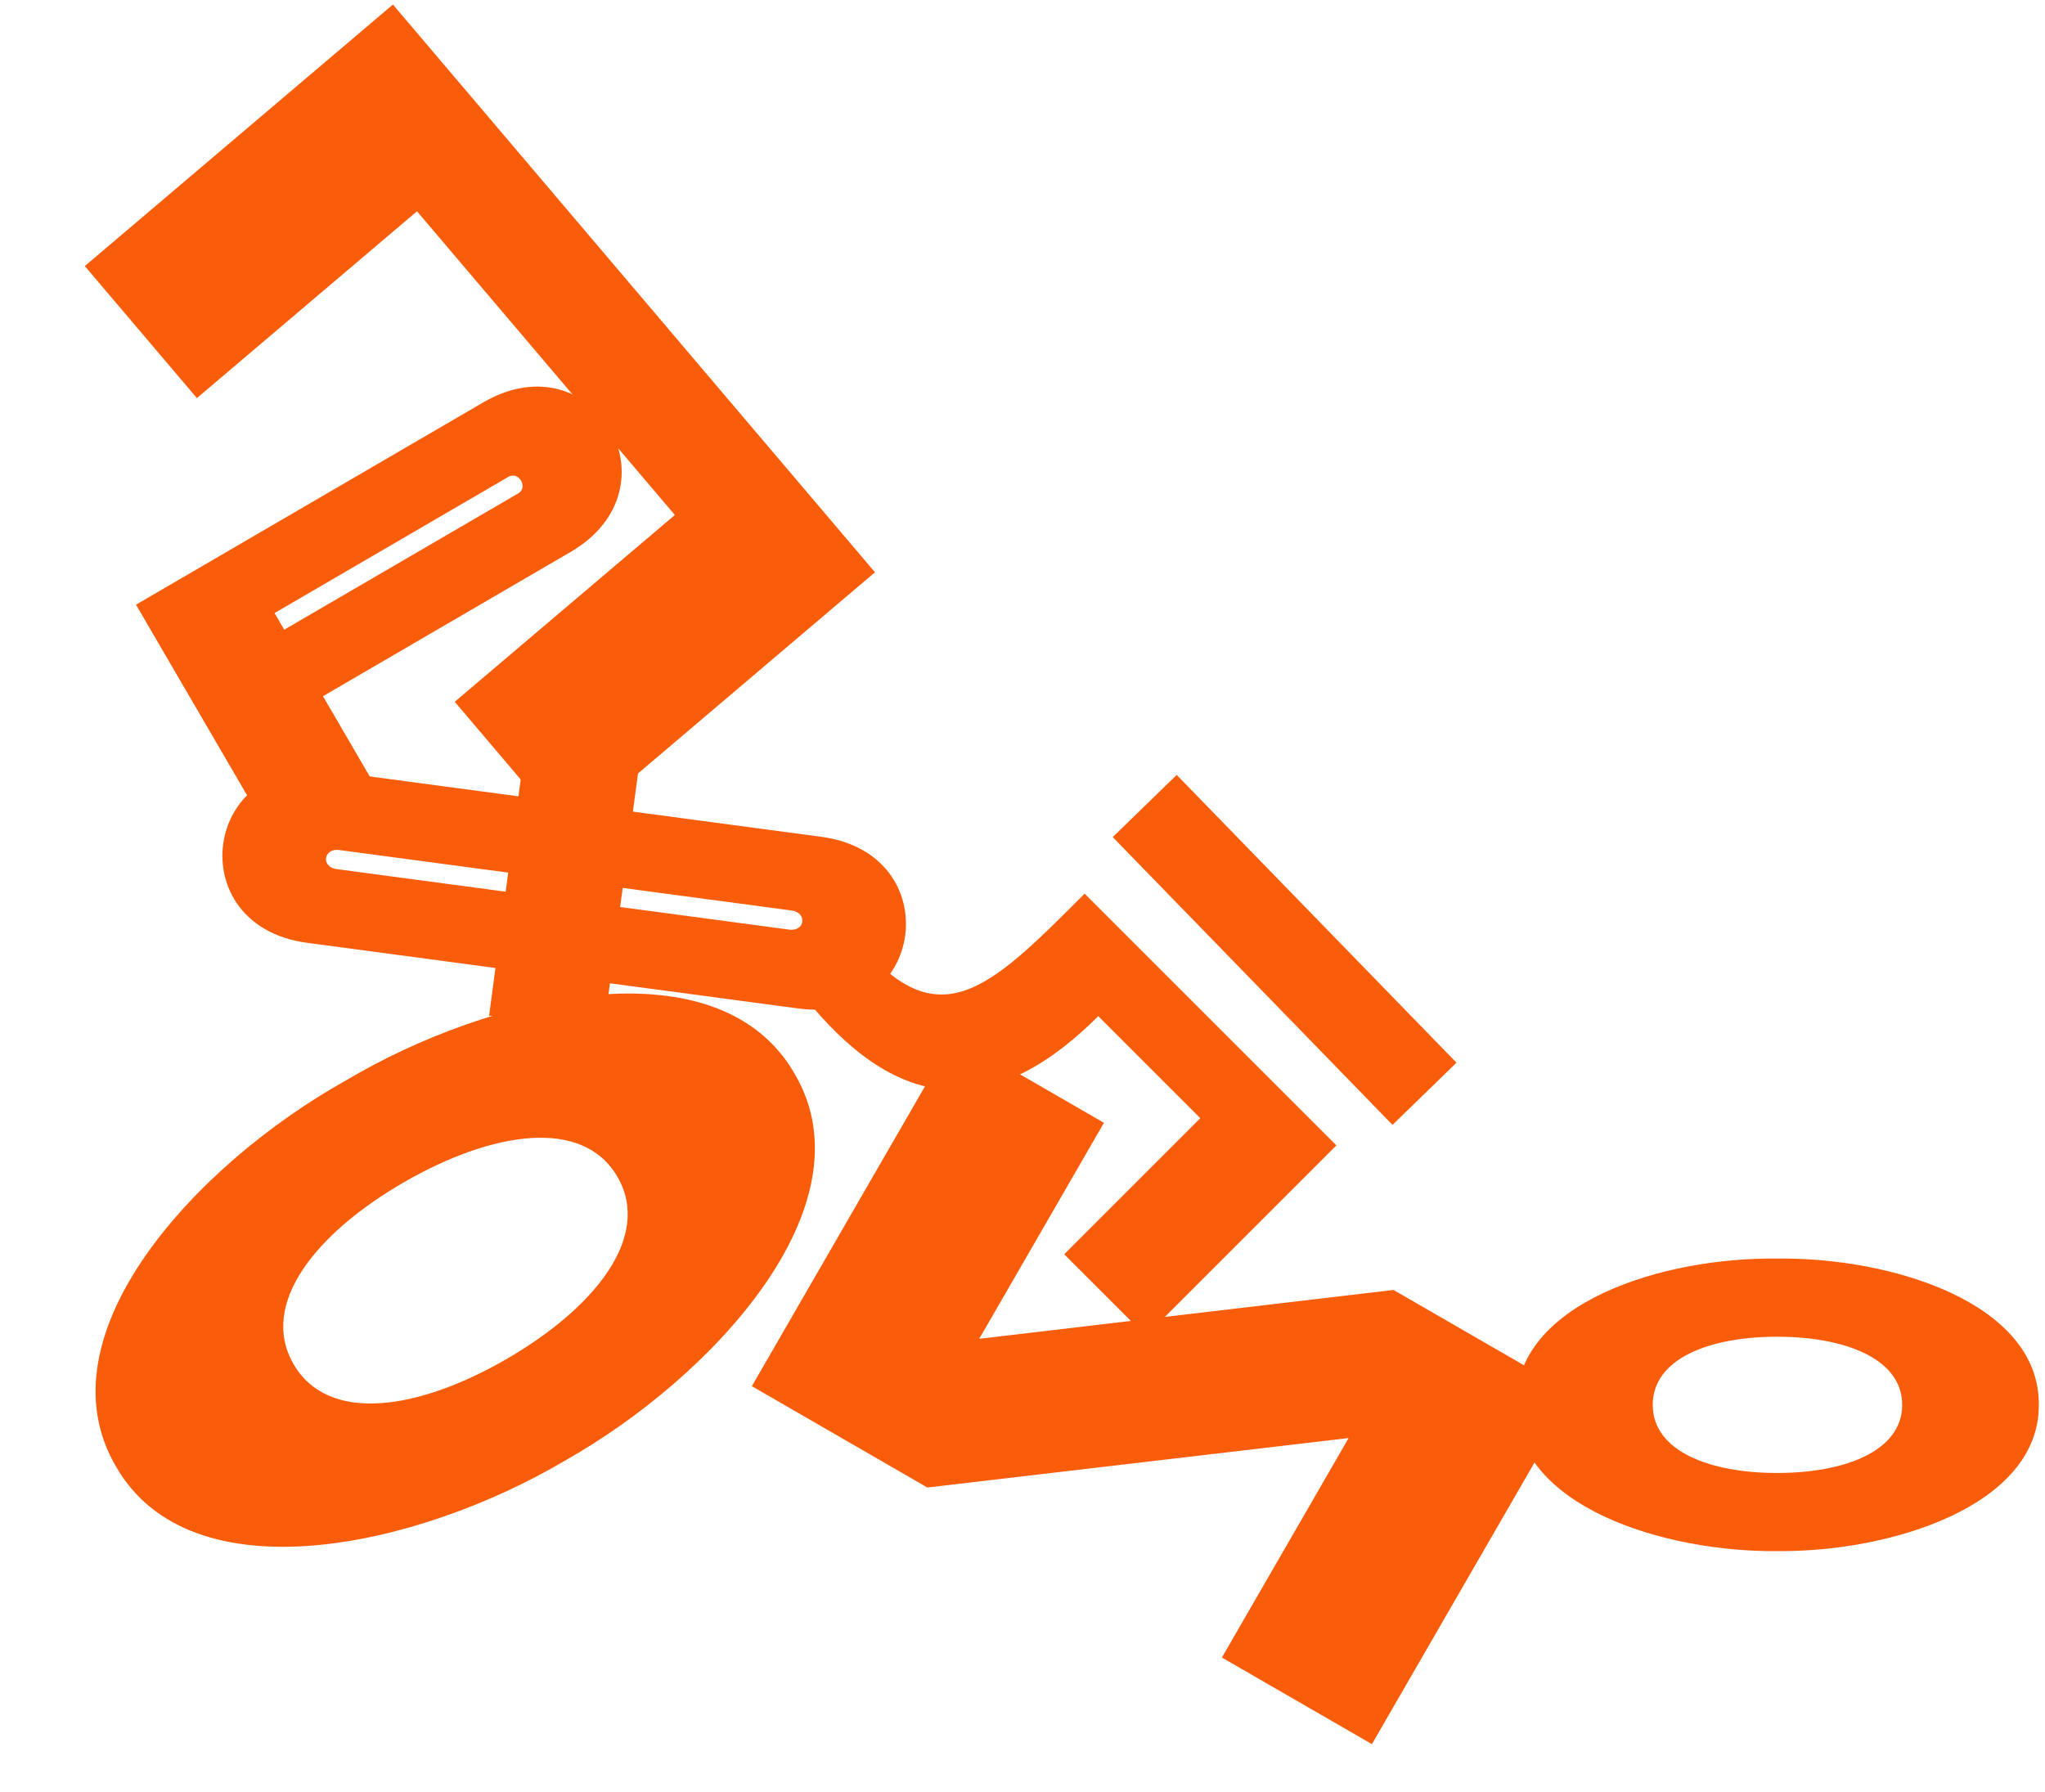 <svg width="340" height="298" viewBox="0 0 340 298" fill="none" xmlns="http://www.w3.org/2000/svg">
<path d="M94.841 91.797C113.256 81.069 98.758 56.184 80.344 66.912L22.611 100.547L45.163 139.257L61.753 129.592L53.699 115.767L94.841 91.797ZM47.255 104.707L45.644 101.942L84.52 79.293C86.234 78.294 87.9 81.027 86.131 82.058L47.255 104.707Z" fill="#FA5D0A"/>
<path d="M154.182 247.345L224.222 239.12L203.15 275.617L228.092 290.017L261.692 231.821L231.679 214.493L162.806 222.616L183.542 186.701L158.6 172.301L125 230.497L154.182 247.345Z" fill="#FA5D0A"/>
<path d="M93.891 242.9C118.478 229.037 144.892 200.484 132.185 178.667C119.631 156.539 81.828 165.174 57.411 179.714C32.61 193.59 6.397 221.915 19.283 243.851C31.824 265.764 69.592 257.261 93.891 242.9ZM48.797 226.811C43.037 216.834 52.523 205.039 67.155 196.591C81.787 188.143 96.911 185.73 102.671 195.707C108.431 205.684 98.779 217.574 84.147 226.022C69.515 234.47 54.557 236.788 48.797 226.811Z" fill="#FA5D0A"/>
<path d="M106.286 127.029L87.255 124.484L86.195 132.413L54.858 128.222C33.734 125.397 29.916 153.943 51.04 156.768L82.377 160.959L81.317 168.888L100.347 171.434L101.408 163.504L132.745 167.695C153.869 170.52 157.686 141.975 136.563 139.149L105.226 134.958L106.286 127.029ZM84.498 145.1L84.074 148.272L55.972 144.514C53.308 144.157 53.796 140.994 56.396 141.342L84.498 145.1ZM103.529 147.645L131.631 151.404C134.231 151.752 133.871 154.932 131.206 154.576L103.105 150.817L103.529 147.645Z" fill="#FA5D0A"/>
<path d="M176.935 208.562L190.511 222.139L222.19 190.46L180.329 148.6C164.218 164.71 155.665 173.535 141.365 154.89L132.314 163.941C146.75 182.993 162.906 188.65 182.592 168.964L199.562 185.935L176.935 208.562Z" fill="#FA5D0A"/>
<path d="M75.605 116.695L94.244 138.651L145.474 95.161L65.329 0.752L14.099 44.241L32.737 66.197L69.33 35.133L112.198 85.631L75.605 116.695Z" fill="#FA5D0A"/>
<path d="M295.456 257.92C314.272 258.112 339.04 250.432 338.976 233.6C339.104 216.64 314.4 209.024 295.456 209.28C276.512 209.024 251.936 216.64 252.064 233.6C252 250.432 276.64 258.112 295.456 257.92ZM274.784 233.6C274.784 225.92 284.192 222.272 295.456 222.272C306.72 222.272 316.256 225.92 316.256 233.6C316.256 241.28 306.72 244.928 295.456 244.928C284.192 244.928 274.784 241.28 274.784 233.6Z" fill="#FA5D0A"/>
<rect width="66.739" height="14.837" transform="matrix(0.697 0.717 0.717 -0.697 185 139.194)" fill="#FA5D0A"/>
</svg>
